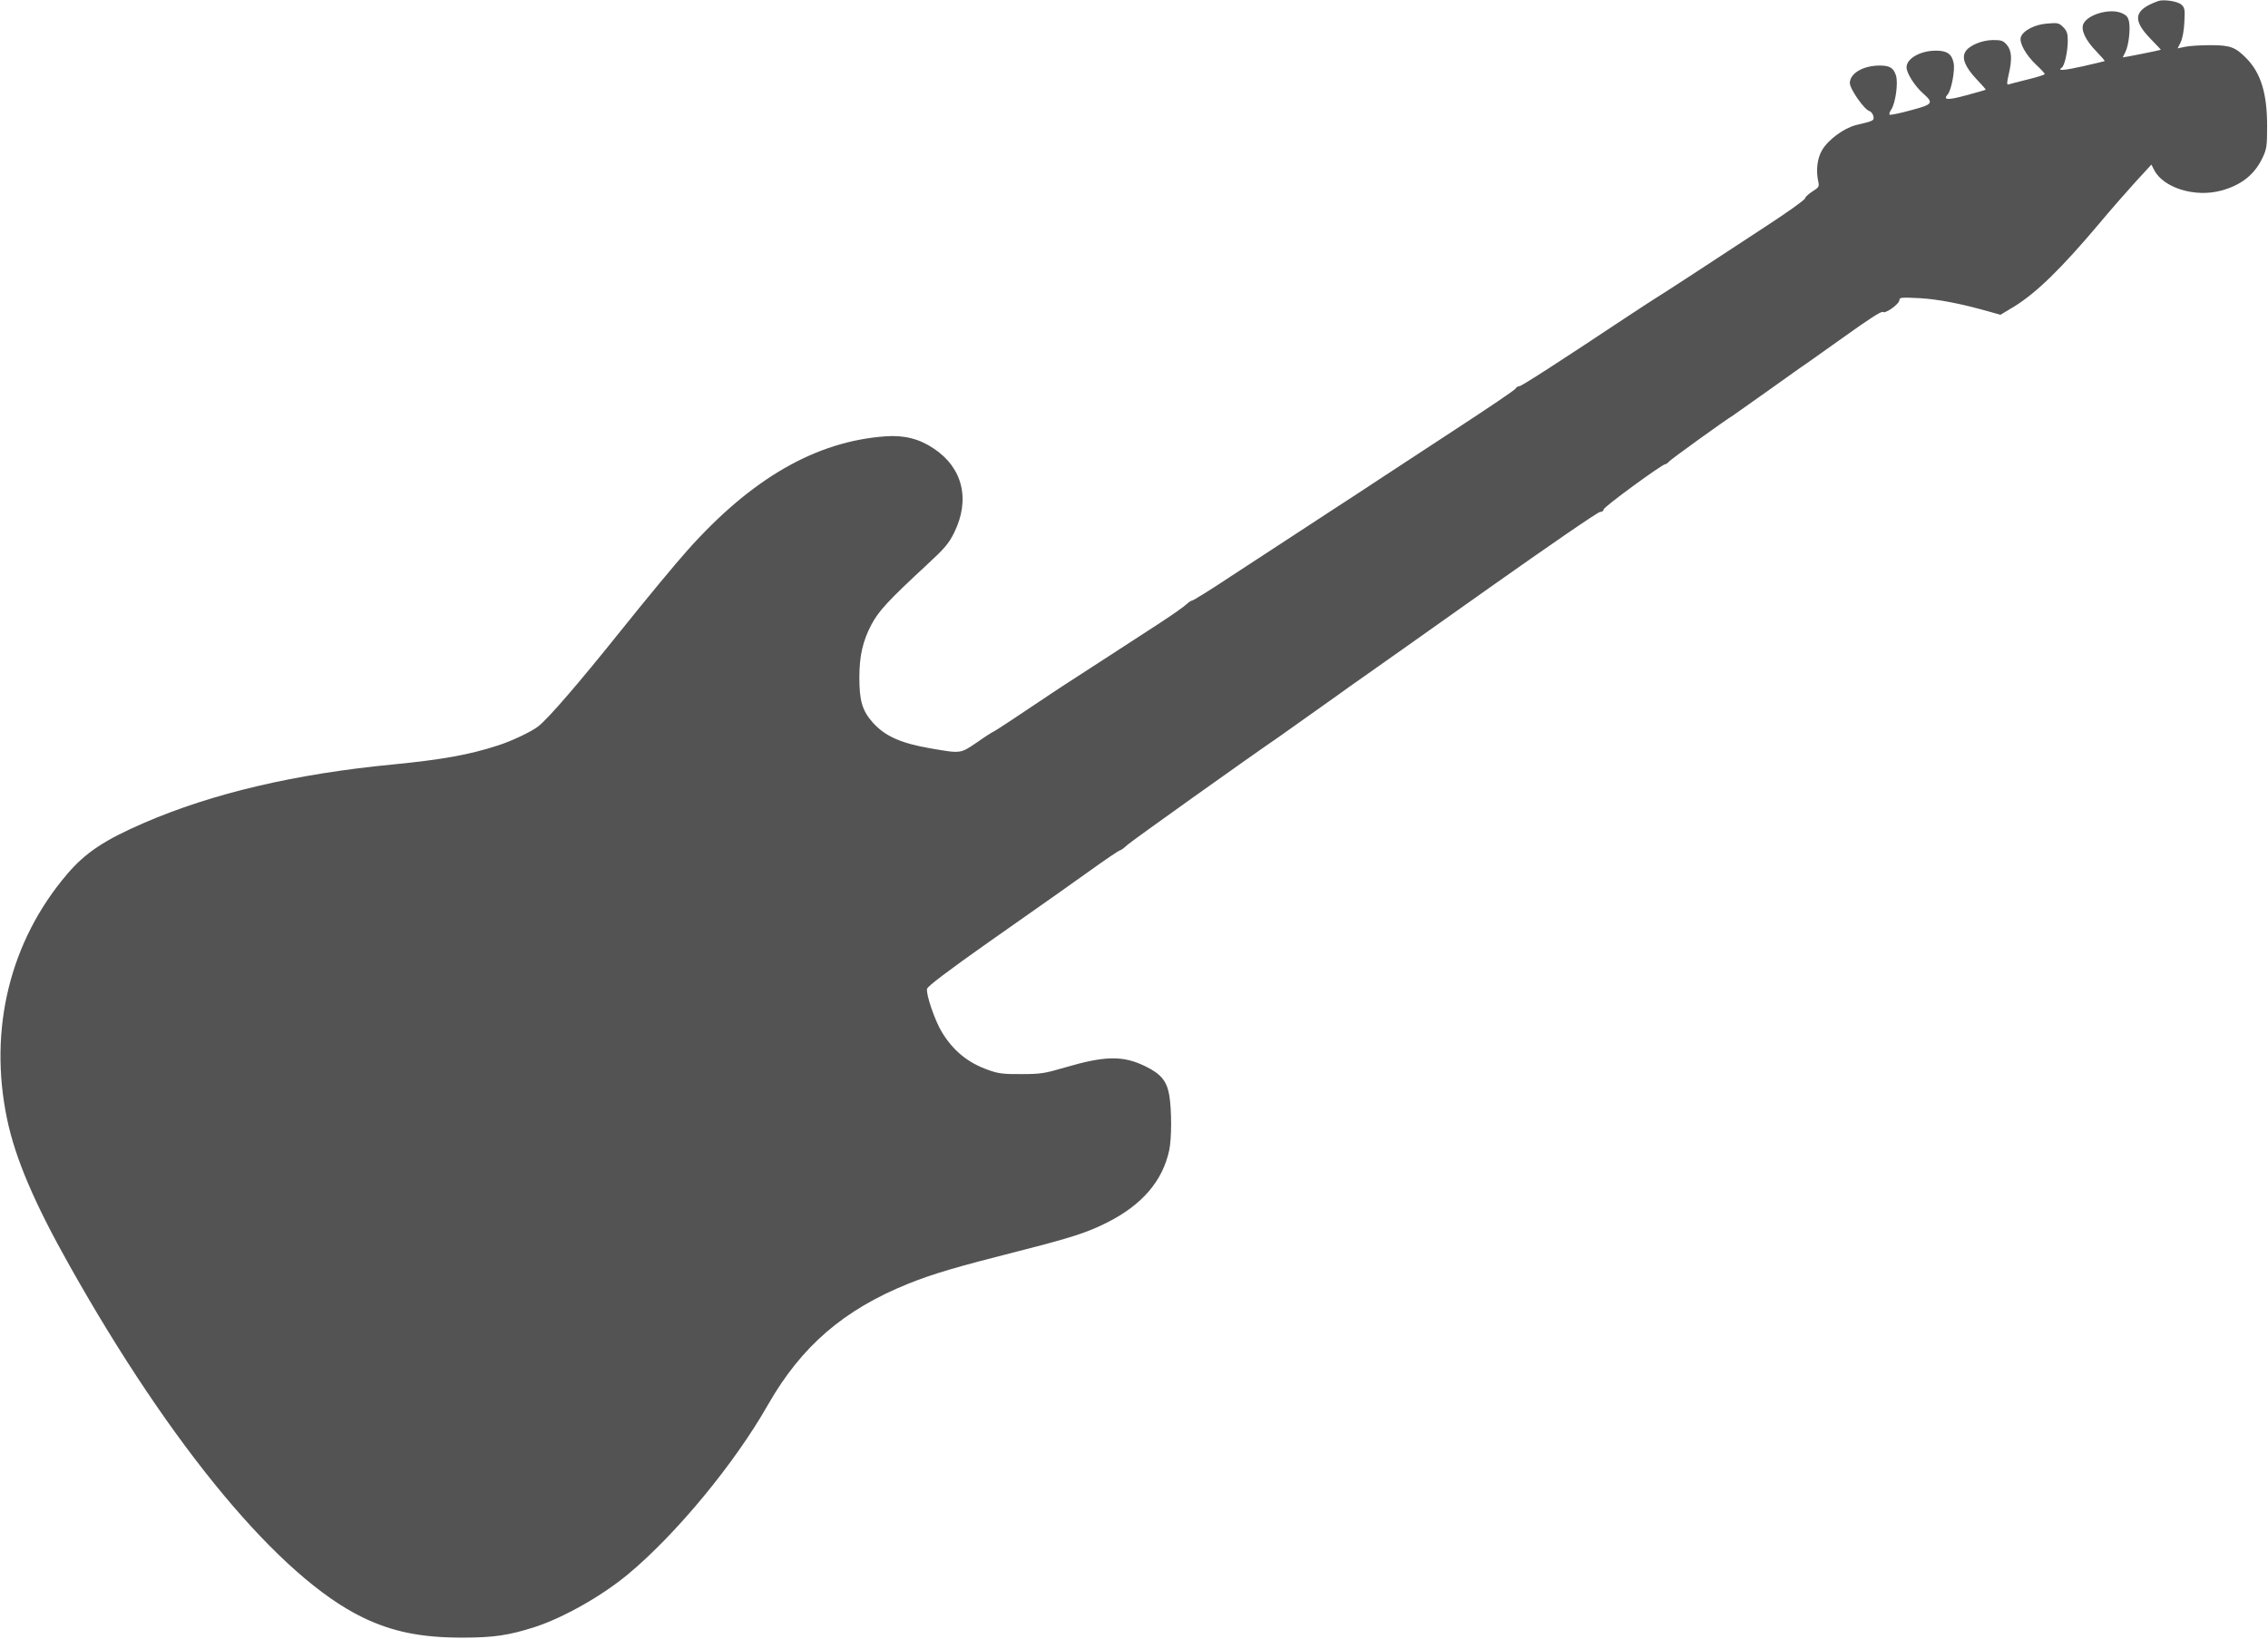 <?xml version="1.0" encoding="UTF-8" standalone="no"?>
<svg
   xmlns:dc="http://purl.org/dc/elements/1.1/"
   xmlns:cc="http://creativecommons.org/ns#"
   xmlns:rdf="http://www.w3.org/1999/02/22-rdf-syntax-ns#"
   xmlns:svg="http://www.w3.org/2000/svg"
   xmlns="http://www.w3.org/2000/svg"
   xmlns:sodipodi="http://sodipodi.sourceforge.net/DTD/sodipodi-0.dtd"
   xmlns:inkscape="http://www.inkscape.org/namespaces/inkscape"
   version="1.0"
   width="1280pt"
   height="925pt"
   viewBox="0 0 1280 925"
   preserveAspectRatio="xMidYMid meet"
   id="svg839"
   sodipodi:docname="295350-2.svg"
   inkscape:version="1.0.2 (e86c8708, 2021-01-15)">
  <defs
     id="defs843" />
  <sodipodi:namedview
     pagecolor="#ffffff"
     bordercolor="#666666"
     borderopacity="1"
     objecttolerance="10"
     gridtolerance="10"
     guidetolerance="10"
     inkscape:pageopacity="0"
     inkscape:pageshadow="2"
     inkscape:window-width="1283"
     inkscape:window-height="480"
     id="namedview841"
     showgrid="false"
     inkscape:zoom="0.45972973"
     inkscape:cx="853.33333"
     inkscape:cy="616.66667"
     inkscape:window-x="0"
     inkscape:window-y="25"
     inkscape:window-maximized="0"
     inkscape:current-layer="svg839" />
  <g
     transform="matrix(0.1,0,0,-0.1,0,925)"
     fill="#000000"
     stroke="none"
     id="g837"
     style="fill:#535353;fill-opacity:1">
    <path
       d="m 12180,9244 c -138,-50 -148,-105 -41,-215 31,-32 57,-59 56,-60 0,-2 -215,-45 -215,-43 0,1 7,14 15,30 18,36 29,124 21,170 -6,29 -14,38 -44,51 -66,27 -190,-9 -214,-62 -15,-34 11,-91 74,-156 27,-28 48,-52 46,-54 -2,-1 -56,-14 -122,-29 -107,-24 -149,-27 -120,-8 16,10 34,93 34,152 0,41 -5,56 -26,77 -24,24 -31,25 -90,20 -71,-5 -137,-40 -149,-77 -10,-31 28,-100 85,-154 28,-26 50,-50 50,-54 0,-4 -44,-18 -98,-31 -53,-13 -102,-26 -108,-28 -8,-3 -8,13 2,54 21,89 18,137 -10,170 -21,24 -31,27 -79,27 -65,-1 -138,-33 -156,-68 -20,-36 1,-86 64,-153 30,-31 53,-58 52,-59 -1,-2 -51,-16 -110,-32 -107,-29 -133,-27 -104,6 20,24 41,134 33,175 -10,53 -38,72 -104,71 -86,-1 -162,-45 -162,-94 0,-33 46,-105 93,-147 62,-55 57,-62 -71,-96 -62,-17 -115,-28 -118,-24 -3,3 1,16 10,29 24,38 40,151 26,193 -14,42 -35,55 -91,55 -94,0 -169,-44 -169,-99 0,-33 82,-151 111,-158 9,-3 19,-16 22,-29 4,-25 4,-26 -98,-50 -68,-17 -157,-82 -192,-142 -27,-46 -35,-114 -21,-178 6,-27 3,-32 -32,-54 -21,-13 -41,-31 -43,-40 -2,-9 -103,-81 -223,-159 -120,-79 -304,-199 -409,-268 -104,-68 -199,-129 -211,-136 -11,-7 -81,-52 -155,-101 -393,-261 -602,-396 -614,-396 -8,0 -18,-6 -22,-14 -4,-8 -154,-109 -333,-226 -179,-117 -374,-245 -435,-285 -60,-40 -184,-121 -275,-180 -91,-60 -208,-136 -260,-170 -52,-34 -189,-123 -303,-198 -114,-76 -213,-137 -219,-137 -6,0 -20,-10 -32,-21 -12,-12 -77,-58 -146,-103 -102,-67 -481,-312 -541,-351 -16,-10 -94,-62 -296,-197 -56,-37 -104,-68 -106,-68 -3,0 -44,-26 -91,-59 -97,-66 -91,-65 -261,-36 -170,29 -259,69 -328,145 -60,67 -77,123 -77,254 0,124 19,207 68,300 40,76 95,136 309,334 105,97 127,123 158,185 92,187 49,366 -115,475 -81,55 -168,77 -273,69 -391,-28 -755,-237 -1116,-642 -64,-71 -232,-274 -373,-450 -245,-306 -412,-499 -470,-545 -38,-30 -152,-84 -228,-108 -163,-53 -316,-80 -590,-107 C 1667,4882 1199,4772 813,4605 591,4509 482,4437 380,4317 56,3938 -66,3440 40,2933 86,2712 194,2458 393,2105 968,1081 1579,347 2045,121 2213,39 2379,5 2615,6 c 170,0 258,13 404,60 162,53 378,175 527,299 271,226 600,624 788,955 189,331 428,537 793,684 139,56 273,95 623,184 298,76 385,104 500,162 196,99 312,234 349,408 14,68 14,227 0,310 -14,80 -47,120 -133,162 -127,63 -229,61 -457,-6 -112,-33 -136,-37 -244,-37 -100,-1 -131,3 -184,22 -118,41 -201,109 -266,216 -39,65 -89,210 -83,243 2,14 117,101 348,264 190,134 355,250 367,258 12,8 99,70 193,137 94,68 176,123 181,123 5,0 24,14 42,31 24,22 670,483 857,611 40,28 260,184 324,230 32,24 101,72 152,108 52,36 368,260 704,498 335,237 618,432 630,432 11,0 20,6 20,14 0,14 331,256 349,256 5,0 14,7 21,15 11,13 313,231 361,260 9,6 101,71 205,145 104,74 196,140 205,145 9,6 108,76 220,156 132,95 208,144 215,138 14,-12 94,45 94,68 0,14 12,15 113,10 105,-6 230,-30 390,-75 l 67,-19 78,47 c 126,78 264,213 477,465 64,77 158,184 207,238 l 90,98 14,-28 c 51,-103 230,-159 379,-119 113,30 189,90 234,185 24,51 26,67 26,181 0,182 -35,296 -115,379 -64,65 -91,76 -205,76 -55,0 -119,-4 -142,-9 l -43,-9 17,34 c 10,20 19,67 21,114 4,72 2,82 -17,99 -21,19 -101,31 -131,20 z"
       id="path835"
       style="fill:#535353;fill-opacity:1" />
  </g>
</svg>
